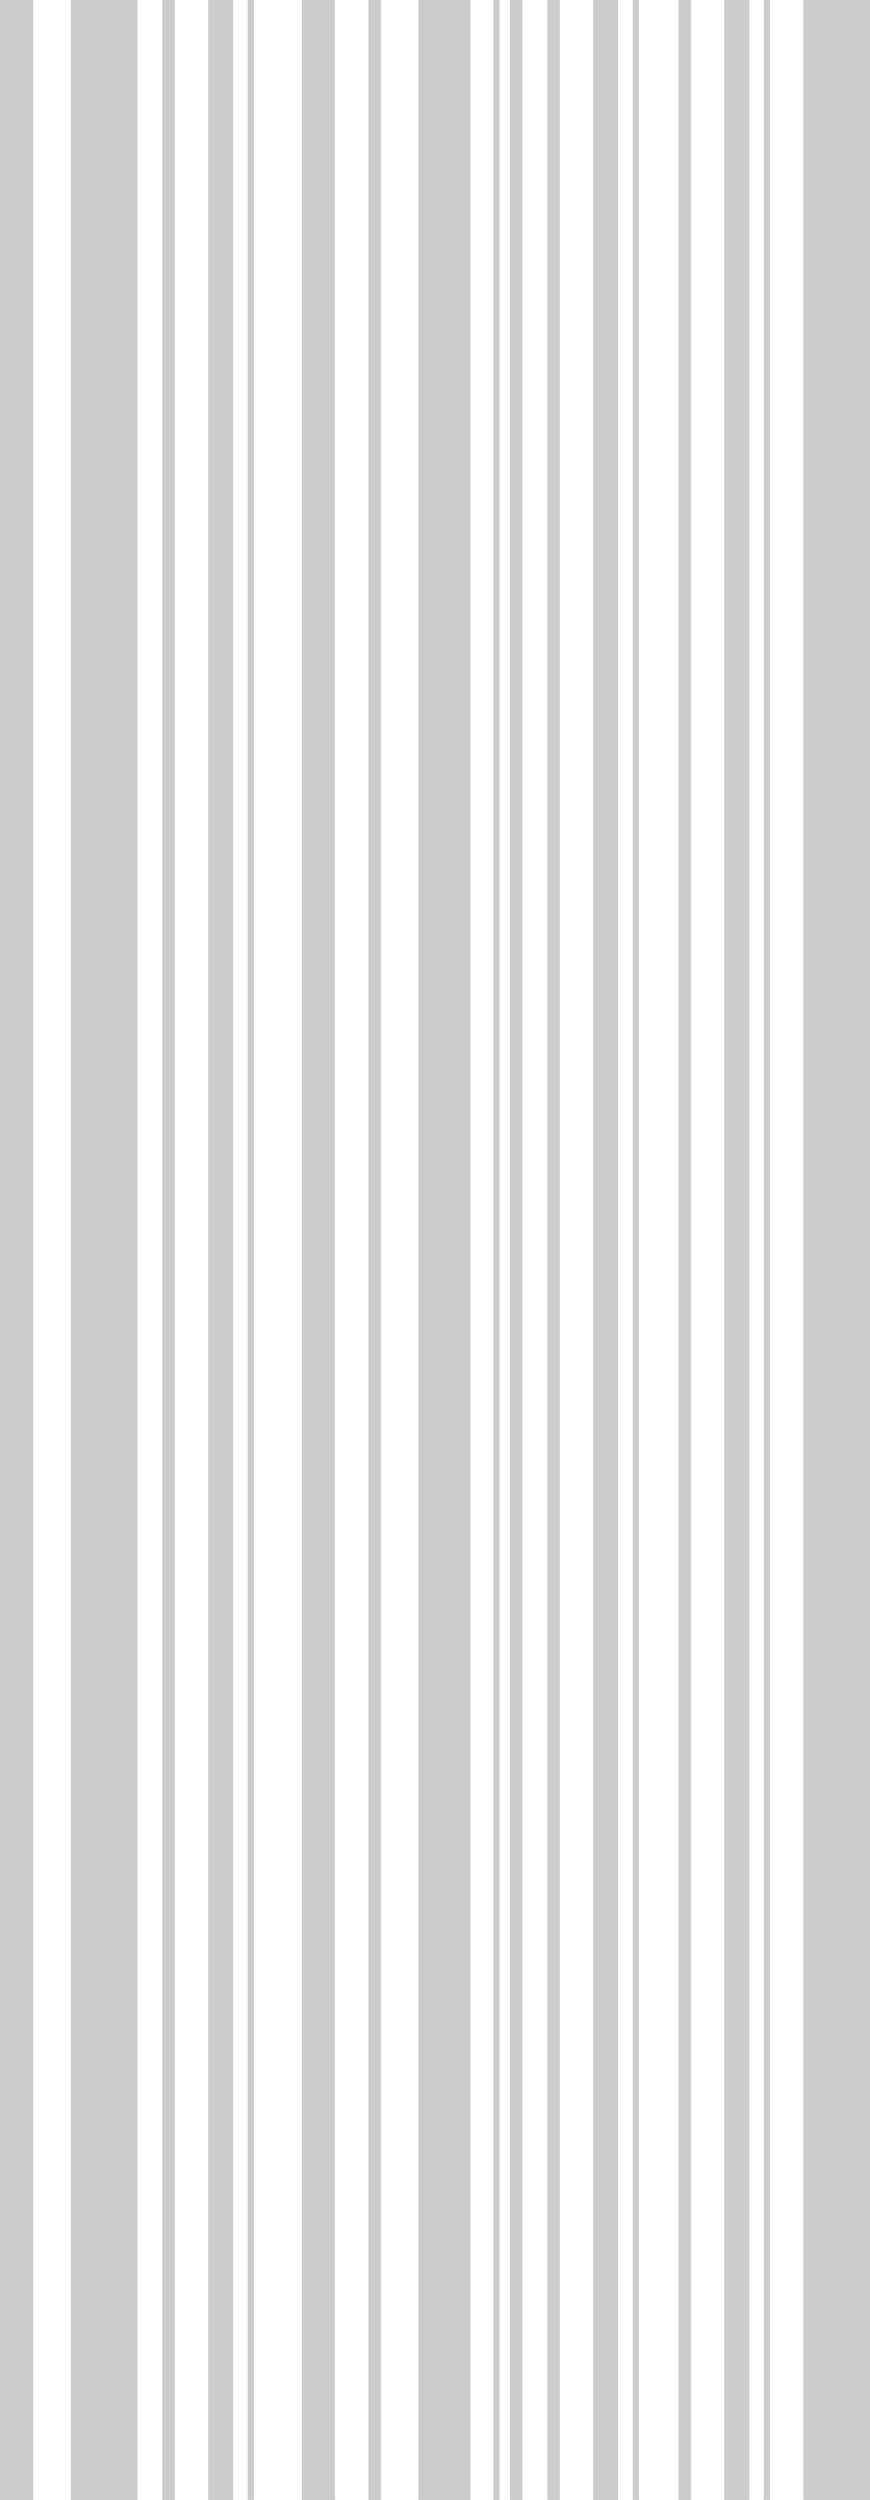 <svg width="54" height="155" viewBox="0 0 54 155" fill="none" xmlns="http://www.w3.org/2000/svg">
<g opacity="0.2">
<rect width="2.067" height="155" fill="black"/>
<rect x="18.73" width="2.067" height="155" fill="black"/>
<rect x="12.918" width="1.551" height="155" fill="black"/>
<rect x="36.816" width="1.551" height="155" fill="black"/>
<rect x="44.957" width="1.551" height="155" fill="black"/>
<rect x="10.074" width="0.775" height="155" fill="black"/>
<rect x="33.977" width="0.775" height="155" fill="black"/>
<rect x="42.117" width="0.775" height="155" fill="black"/>
<rect x="22.867" width="0.775" height="155" fill="black"/>
<rect x="31.648" width="0.775" height="155" fill="black"/>
<rect x="15.371" width="0.388" height="155" fill="black"/>
<rect x="39.273" width="0.388" height="155" fill="black"/>
<rect x="47.41" width="0.388" height="155" fill="black"/>
<rect x="30.617" width="0.388" height="155" fill="black"/>
<rect x="4.395" width="4.135" height="155" fill="black"/>
<rect x="49.863" width="4.135" height="155" fill="black"/>
<rect x="25.969" width="3.23" height="155" fill="black"/>
</g>
</svg>
